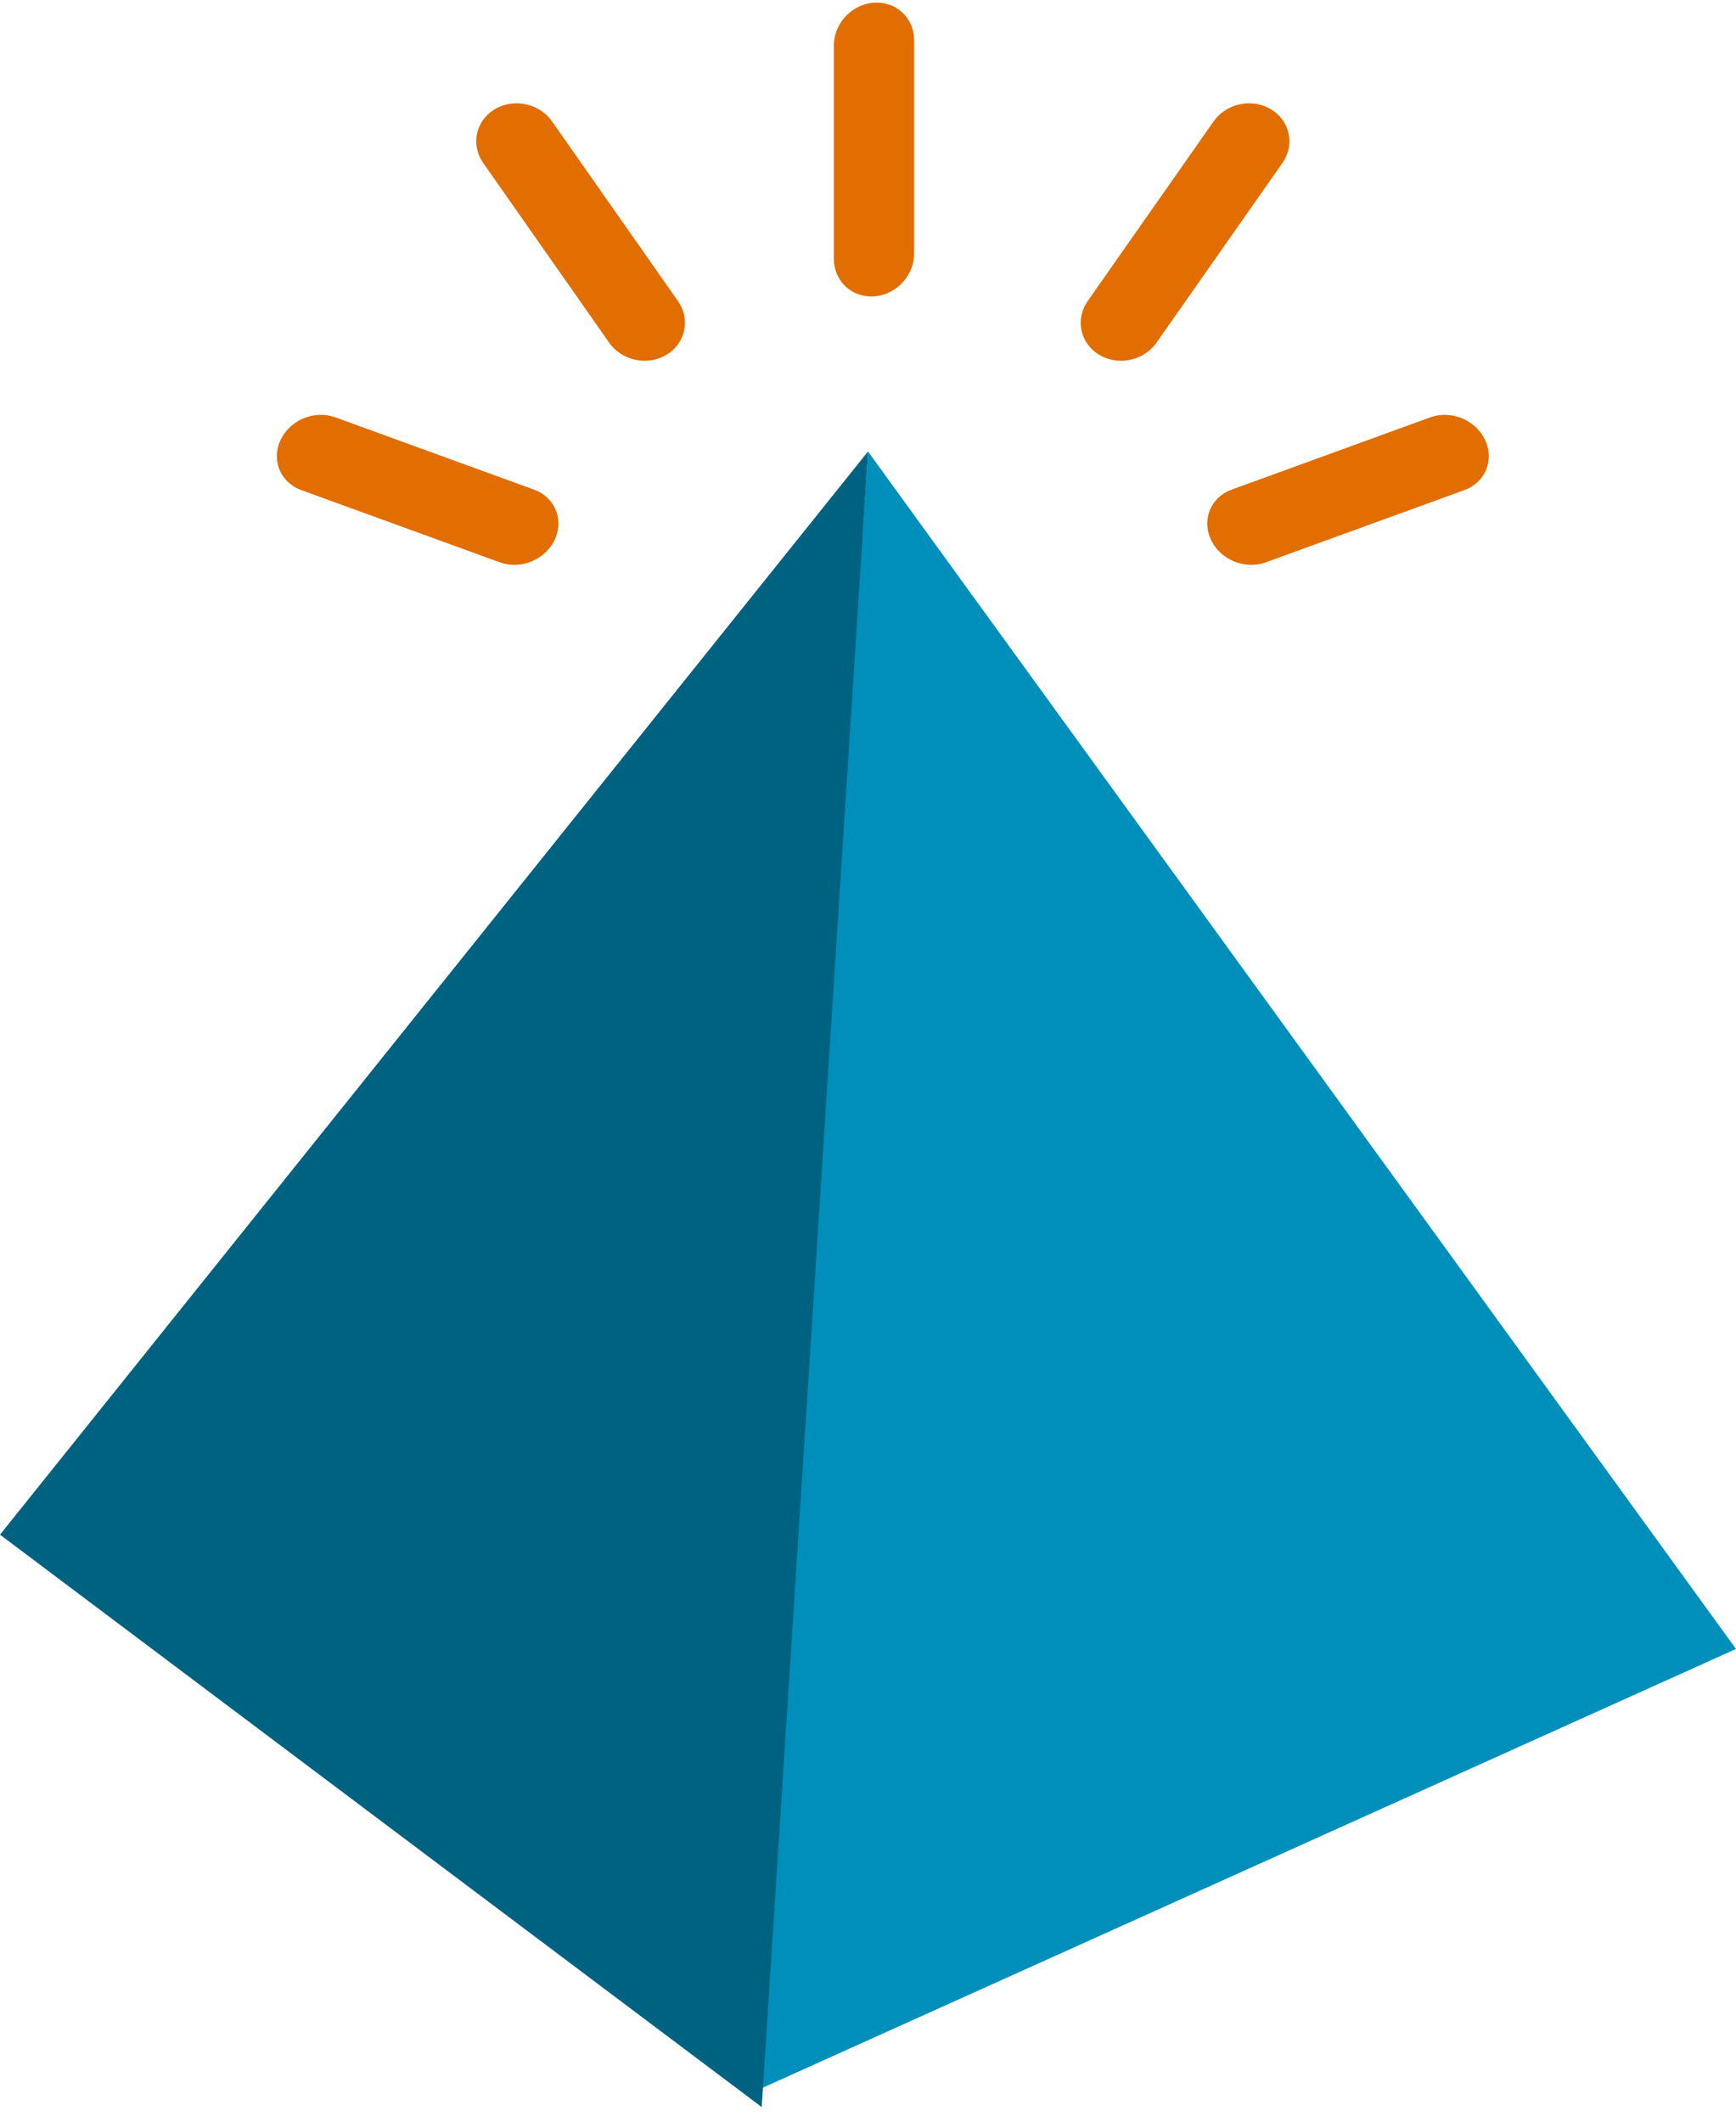 <svg width="108" height="132" viewBox="0 0 108 132" fill="none" xmlns="http://www.w3.org/2000/svg">
<path d="M47 130.09L54 28.09L108 102.59L47 130.09Z" fill="#008EBB"/>
<path d="M0 95.479L54 28.09L47.388 131.09L0 95.479Z" fill="#006281"/>
<line x1="2.5" y1="-2.5" x2="15.643" y2="-2.5" transform="matrix(-0.94 -0.342 0.425 -0.905 35.572 31.316)" stroke="#E26D00" stroke-width="5" stroke-linecap="round" stroke-linejoin="round"/>
<line x1="2.5" y1="-2.5" x2="16.139" y2="-2.5" transform="matrix(0.574 0.819 -0.856 0.518 28.631 8.098)" stroke="#E26D00" stroke-width="5" stroke-linecap="round" stroke-linejoin="round"/>
<line x1="2.5" y1="-2.5" x2="15.643" y2="-2.5" transform="matrix(0.94 -0.342 -0.425 -0.905 74.273 31.316)" stroke="#E26D00" stroke-width="5" stroke-linecap="round" stroke-linejoin="round"/>
<line x1="2.5" y1="-2.5" x2="16.139" y2="-2.5" transform="matrix(-0.574 0.819 0.856 0.518 81.214 8.098)" stroke="#E26D00" stroke-width="5" stroke-linecap="round" stroke-linejoin="round"/>
<line x1="2.5" y1="-2.5" x2="15.772" y2="-2.5" transform="matrix(0 -1 0.998 -0.067 56.868 18.272)" stroke="#E26D00" stroke-width="5" stroke-linecap="round" stroke-linejoin="round"/>
</svg>
